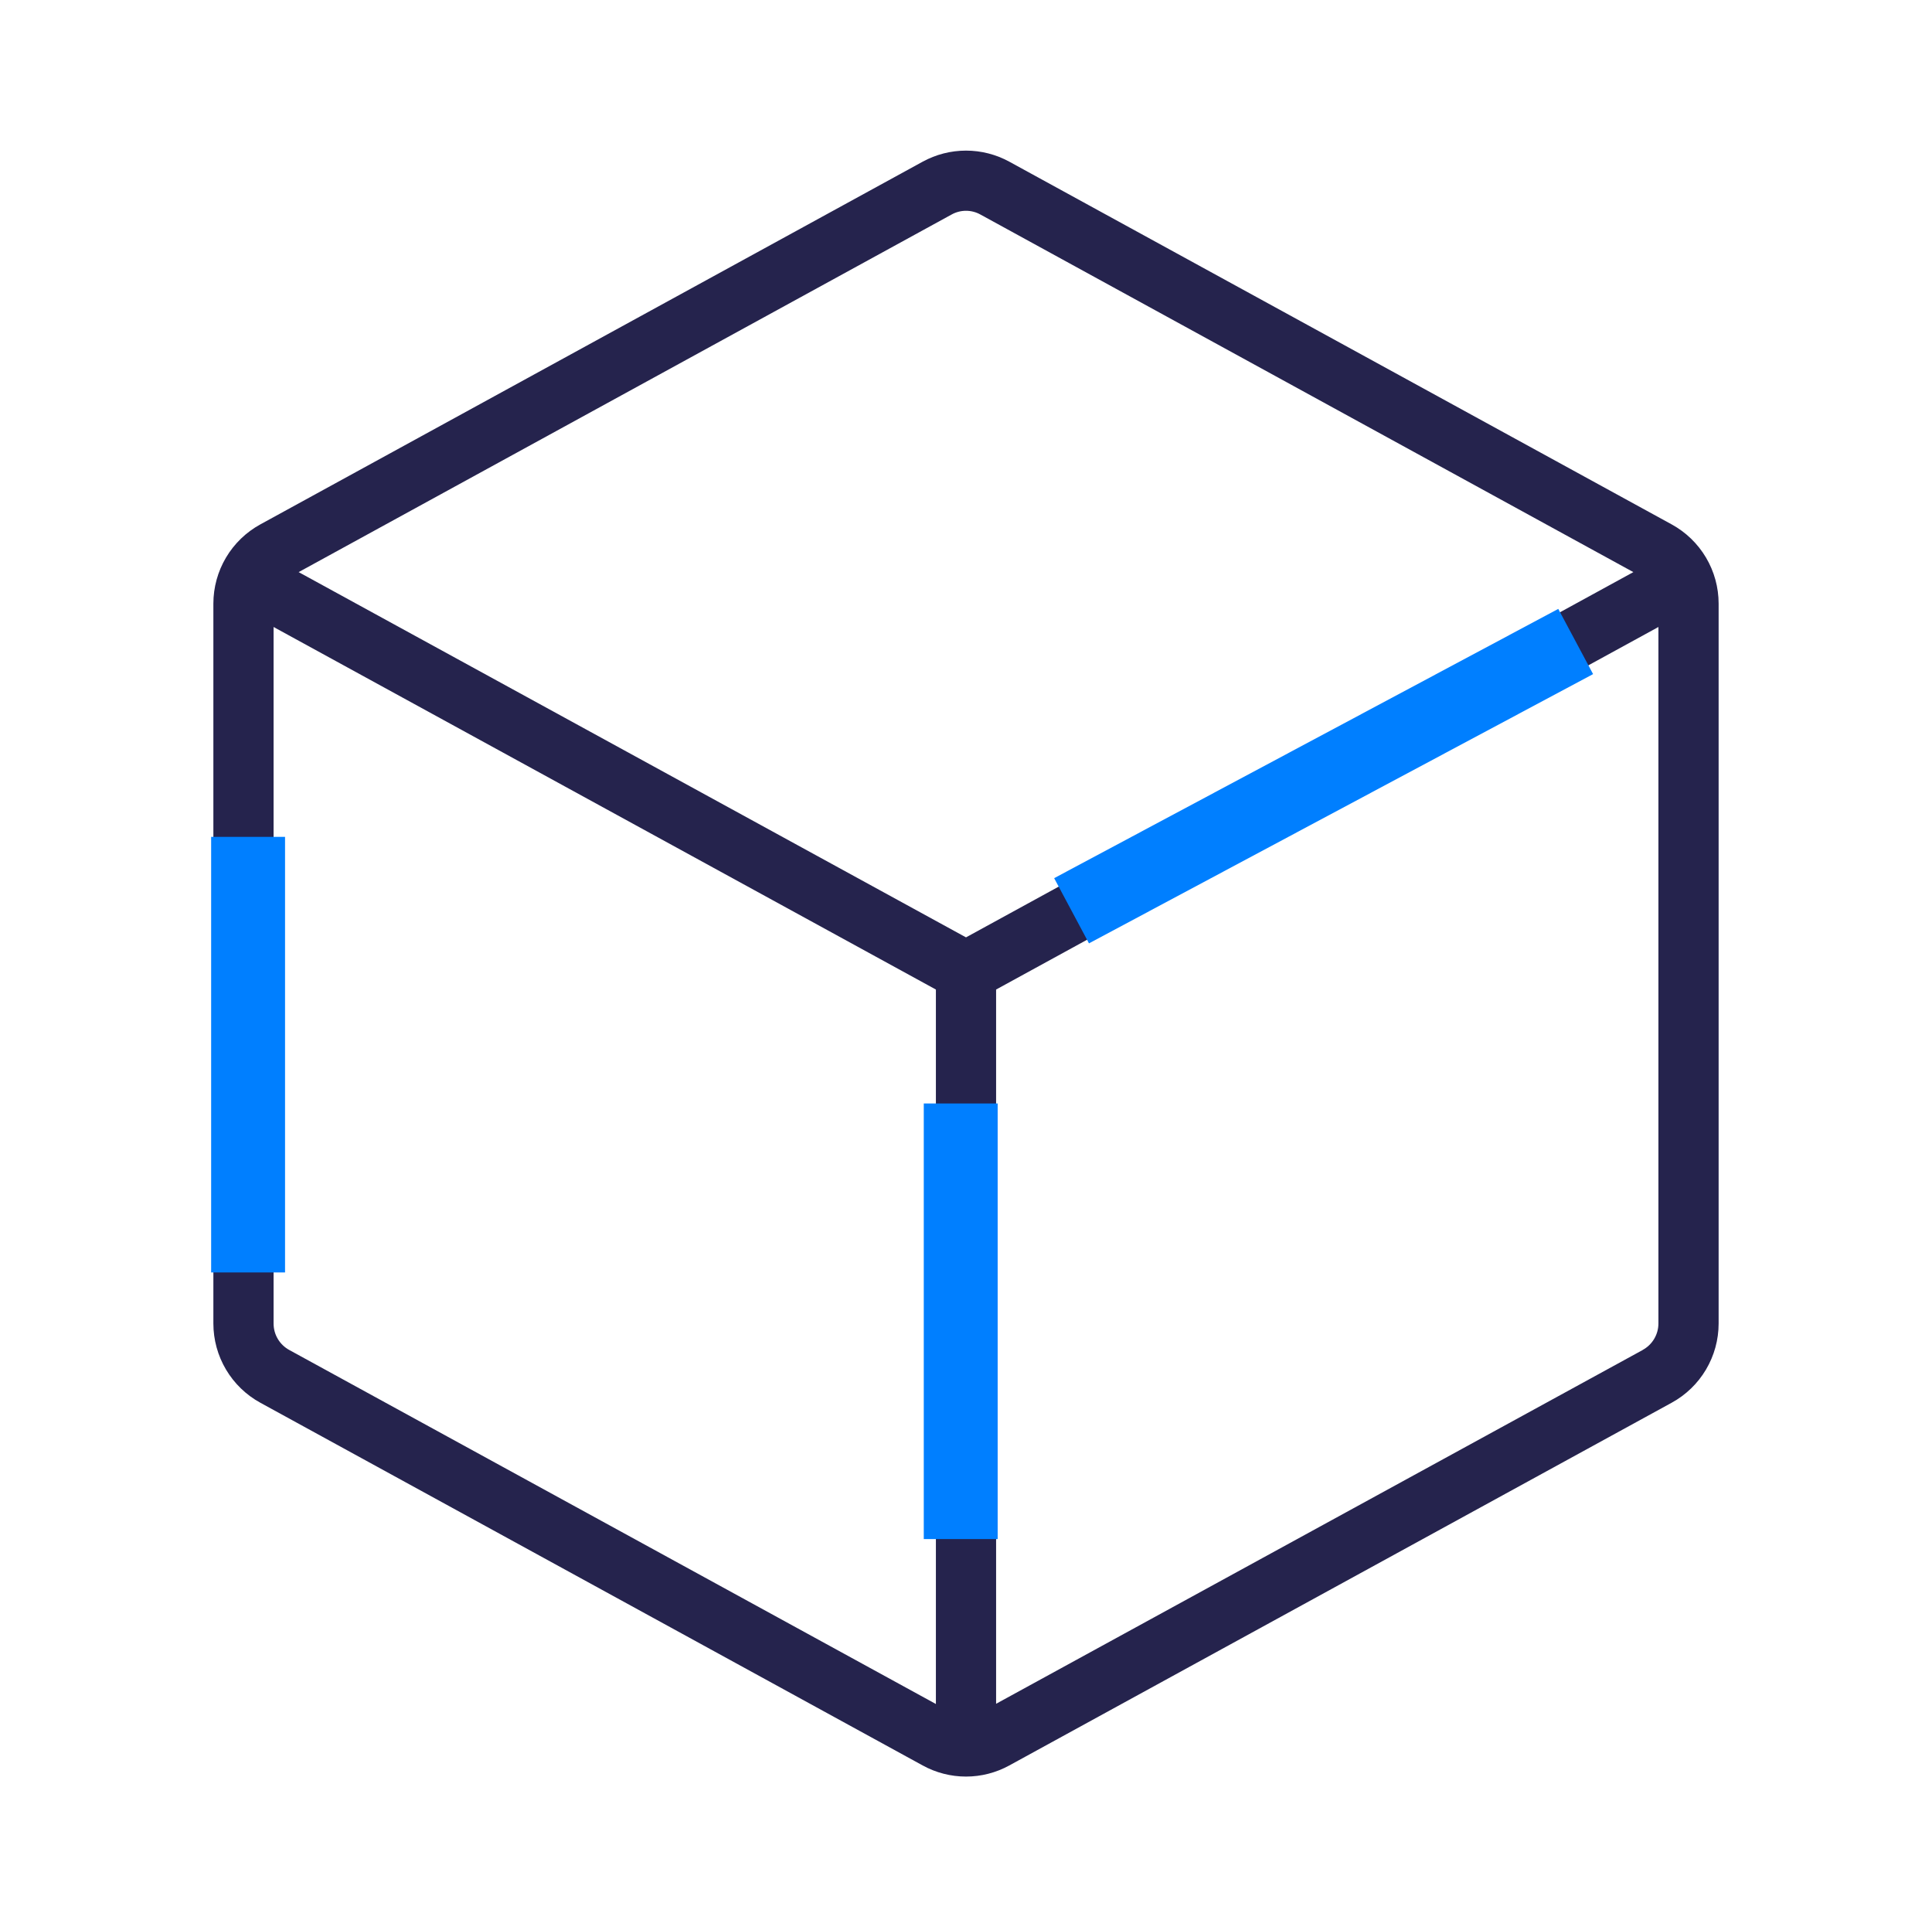 <svg width="366" height="365" viewBox="0 0 366 365" fill="none" xmlns="http://www.w3.org/2000/svg">
<path d="M316.681 99.32L191.212 30.626C188.694 29.248 185.87 28.526 183 28.526C180.13 28.526 177.306 29.248 174.787 30.626L49.319 99.32C46.627 100.793 44.381 102.962 42.816 105.601C41.251 108.24 40.424 111.251 40.422 114.319V250.681C40.424 253.749 41.251 256.76 42.816 259.399C44.381 262.038 46.627 264.207 49.319 265.68L174.787 334.374C177.303 335.758 180.128 336.484 183 336.484C185.872 336.484 188.697 335.758 191.212 334.374L316.681 265.68C319.373 264.207 321.619 262.038 323.184 259.399C324.749 256.76 325.576 253.749 325.578 250.681V114.319C325.576 111.251 324.749 108.24 323.184 105.601C321.619 102.962 319.373 100.793 316.681 99.32ZM180.262 40.635C181.099 40.168 182.042 39.923 183 39.923C183.958 39.923 184.901 40.168 185.738 40.635L309.424 108.359L183 177.538L56.576 108.359L180.262 40.635ZM54.794 255.685C53.896 255.194 53.147 254.47 52.625 253.59C52.103 252.709 51.828 251.704 51.828 250.681V118.753L177.297 187.419V322.74L54.794 255.685ZM311.206 255.685L188.703 322.697V187.419L314.172 118.753V250.681C314.17 251.702 313.893 252.704 313.371 253.581C312.85 254.459 312.102 255.181 311.206 255.671V255.685Z" fill="#25234D"/>
<path d="M202.999 172.5L298.499 121.5M182 291.5L182 209M46.999 241L46.999 158.5" stroke="#007FFF" stroke-width="14"/>
</svg>
